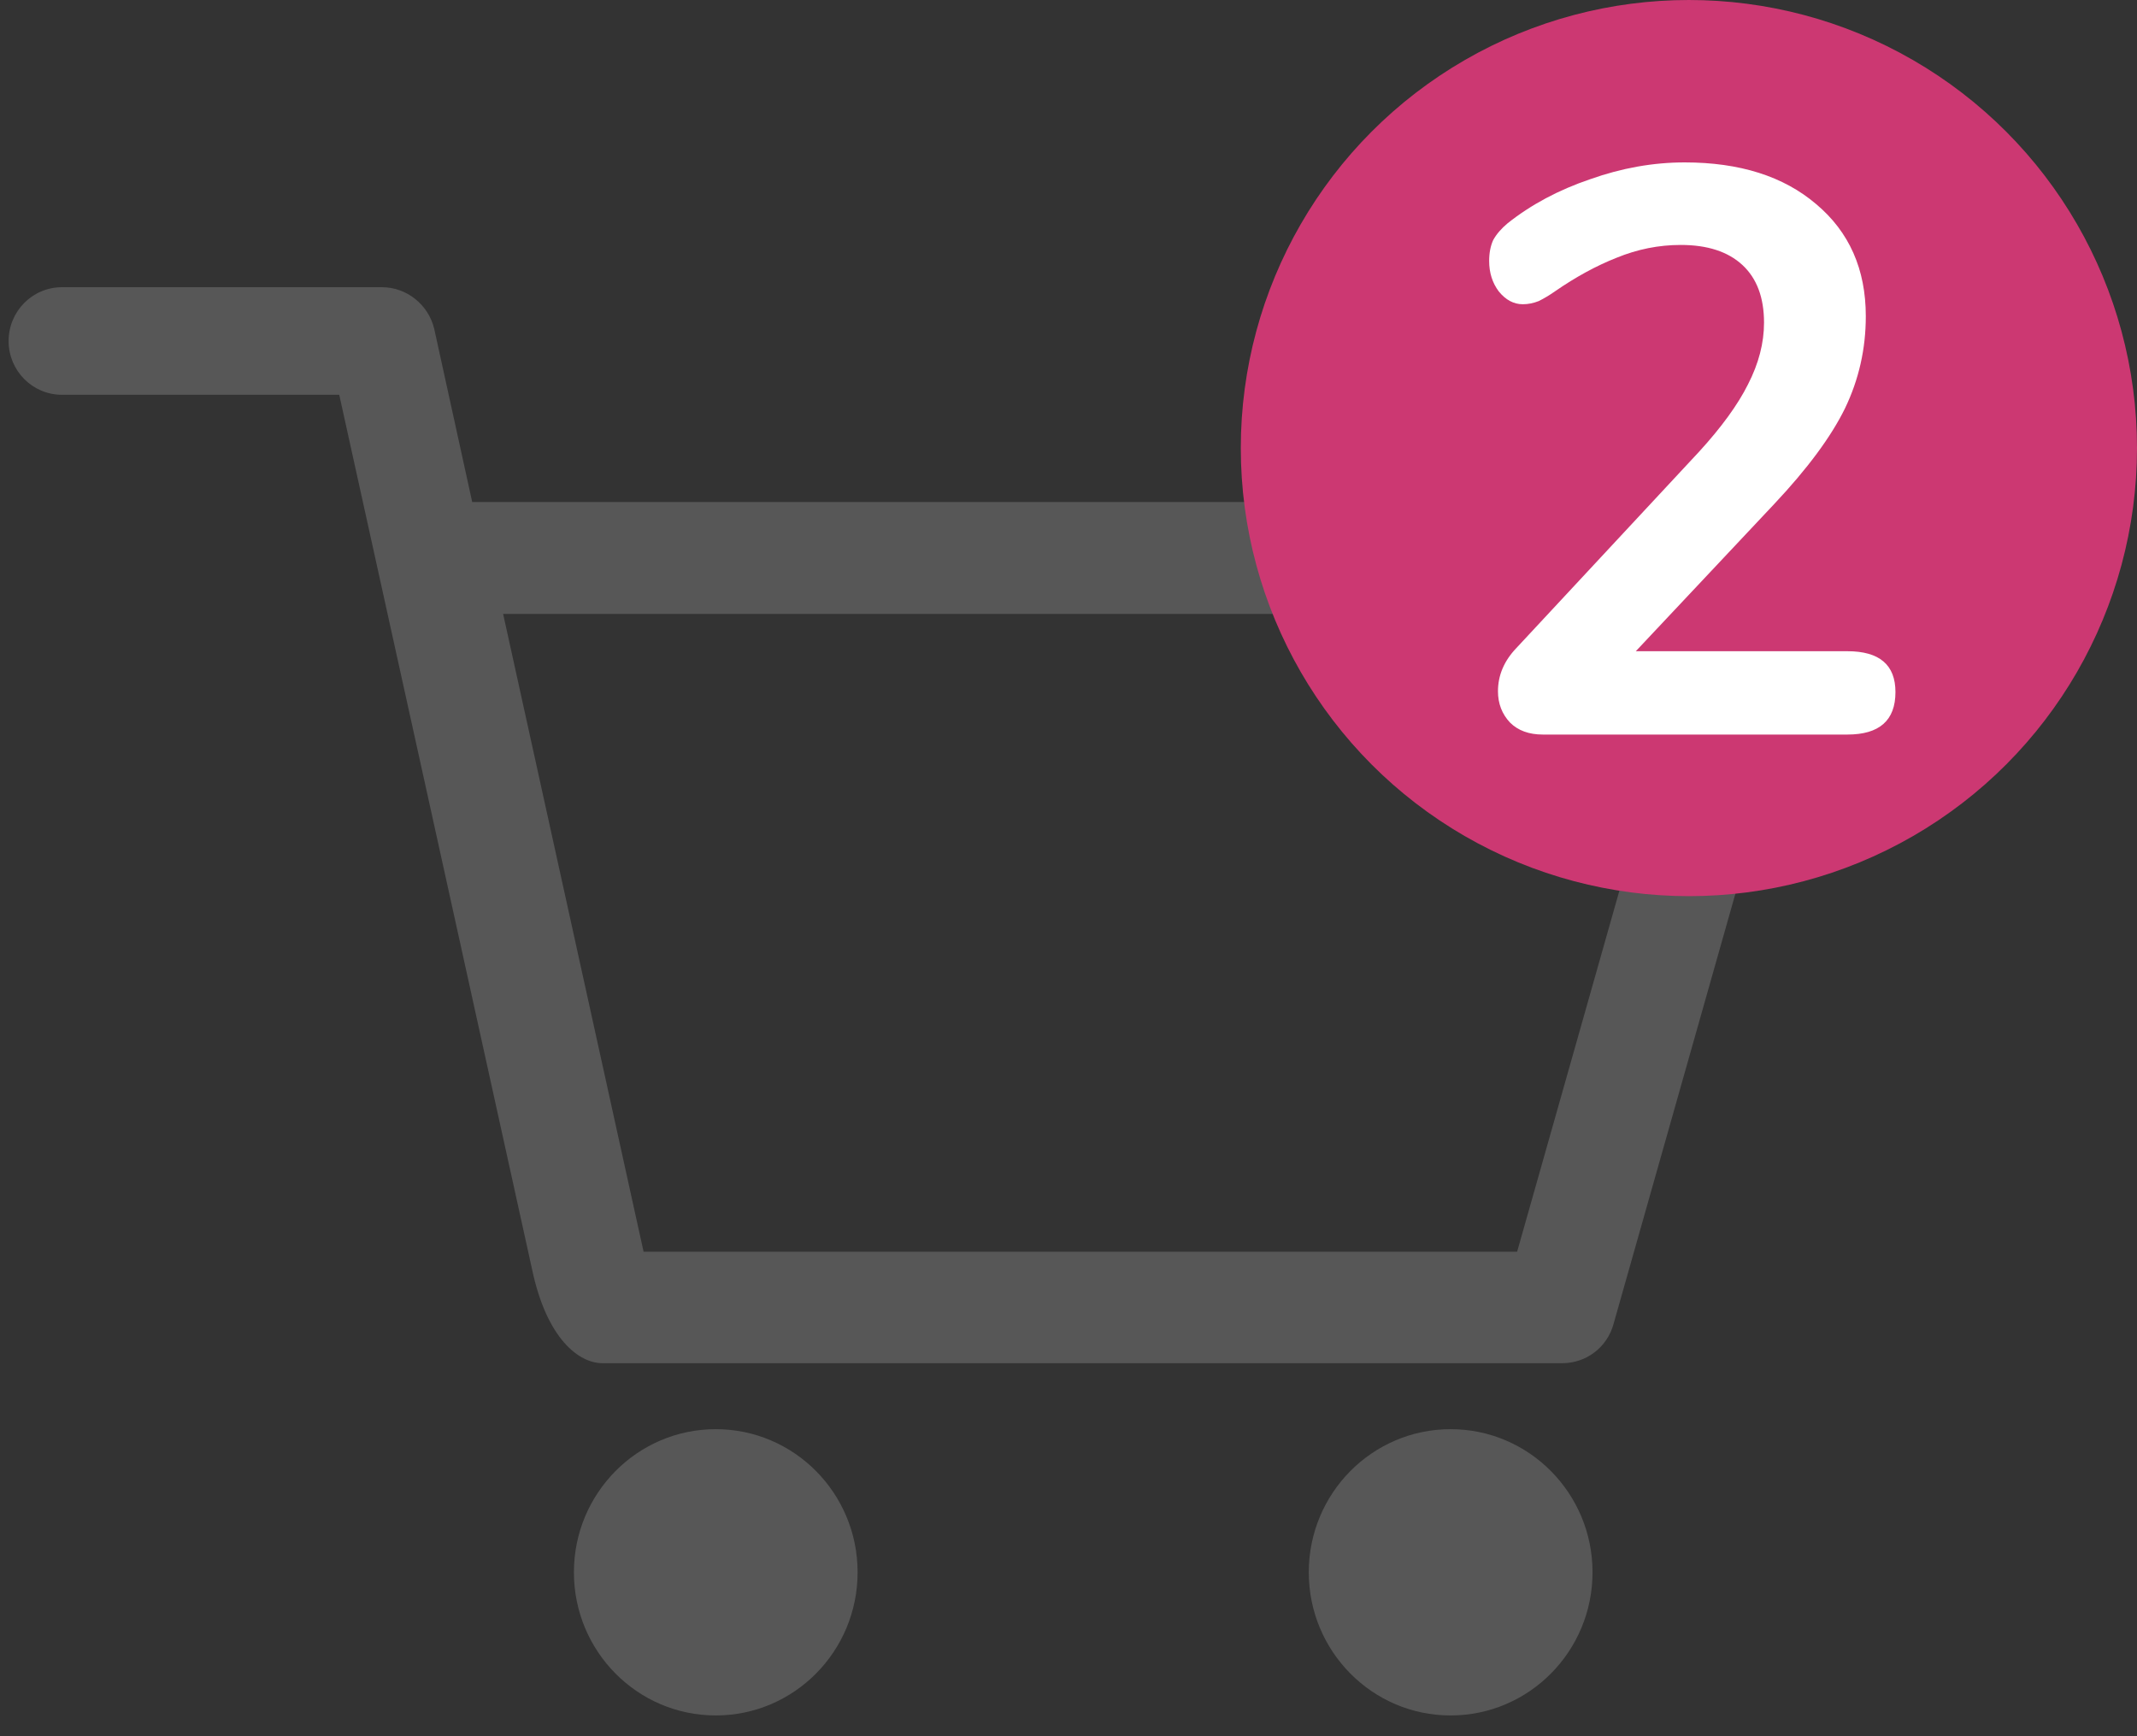 <svg width="32" height="26" viewBox="0 0 32 26" fill="none" xmlns="http://www.w3.org/2000/svg">
<rect x="0" y="0" width="32" height="26" fill="#333333" stroke="none"/>
<g clip-path="url(#clip0_1636_27)">
<path d="M9.02 20.414H23.394C23.751 20.414 24.065 20.178 24.161 19.829L27.355 8.549C27.424 8.308 27.376 8.045 27.227 7.84C27.078 7.636 26.839 7.518 26.588 7.518H7.071L6.502 4.924C6.416 4.564 6.092 4.301 5.719 4.301H0.928C0.486 4.301 0.129 4.661 0.129 5.107C0.129 5.552 0.486 5.912 0.928 5.912H5.08C5.181 6.374 7.817 18.314 7.966 19.002C8.189 20.065 8.679 20.414 9.02 20.414ZM25.423 9.194L22.718 18.744H9.637L7.534 9.194H25.423Z" fill="#575757"/>
<path d="M21.722 25.689C22.895 25.689 23.847 24.729 23.847 23.545C23.847 22.362 22.895 21.402 21.722 21.402C20.549 21.402 19.598 22.362 19.598 23.545C19.598 24.729 20.549 25.689 21.722 25.689Z" fill="#575757"/>
<path d="M10.718 25.689C11.891 25.689 12.842 24.729 12.842 23.545C12.842 22.362 11.891 21.402 10.718 21.402C9.545 21.402 8.594 22.362 8.594 23.545C8.594 24.729 9.545 25.689 10.718 25.689Z" fill="#575757"/>
</g>
<ellipse cx="25.29" cy="6.71" rx="6.71" ry="6.71" fill="#CC3872"/>
<path d="M27.663 9.752C28.143 9.752 28.383 9.956 28.383 10.364C28.383 10.788 28.143 11 27.663 11H23.103C22.895 11 22.731 10.94 22.611 10.82C22.491 10.692 22.431 10.536 22.431 10.352C22.431 10.112 22.523 9.896 22.707 9.704L25.443 6.764C25.779 6.396 26.023 6.06 26.175 5.756C26.335 5.444 26.415 5.136 26.415 4.832C26.415 4.456 26.307 4.168 26.091 3.968C25.875 3.768 25.567 3.668 25.167 3.668C24.839 3.668 24.519 3.732 24.207 3.86C23.903 3.98 23.595 4.148 23.283 4.364C23.203 4.42 23.123 4.468 23.043 4.508C22.963 4.54 22.883 4.556 22.803 4.556C22.667 4.556 22.547 4.492 22.443 4.364C22.347 4.236 22.299 4.084 22.299 3.908C22.299 3.788 22.319 3.684 22.359 3.596C22.407 3.508 22.479 3.424 22.575 3.344C22.927 3.064 23.339 2.844 23.811 2.684C24.283 2.516 24.755 2.432 25.227 2.432C26.051 2.432 26.707 2.64 27.195 3.056C27.691 3.472 27.939 4.032 27.939 4.736C27.939 5.224 27.835 5.684 27.627 6.116C27.419 6.54 27.067 7.016 26.571 7.544L24.495 9.752H27.663Z" fill="white"/>
<defs>
<clipPath id="clip0_1636_27">
<rect width="27.258" height="21.806" fill="white" transform="translate(0.129 4.194)"/>
</clipPath>
</defs>
</svg>

